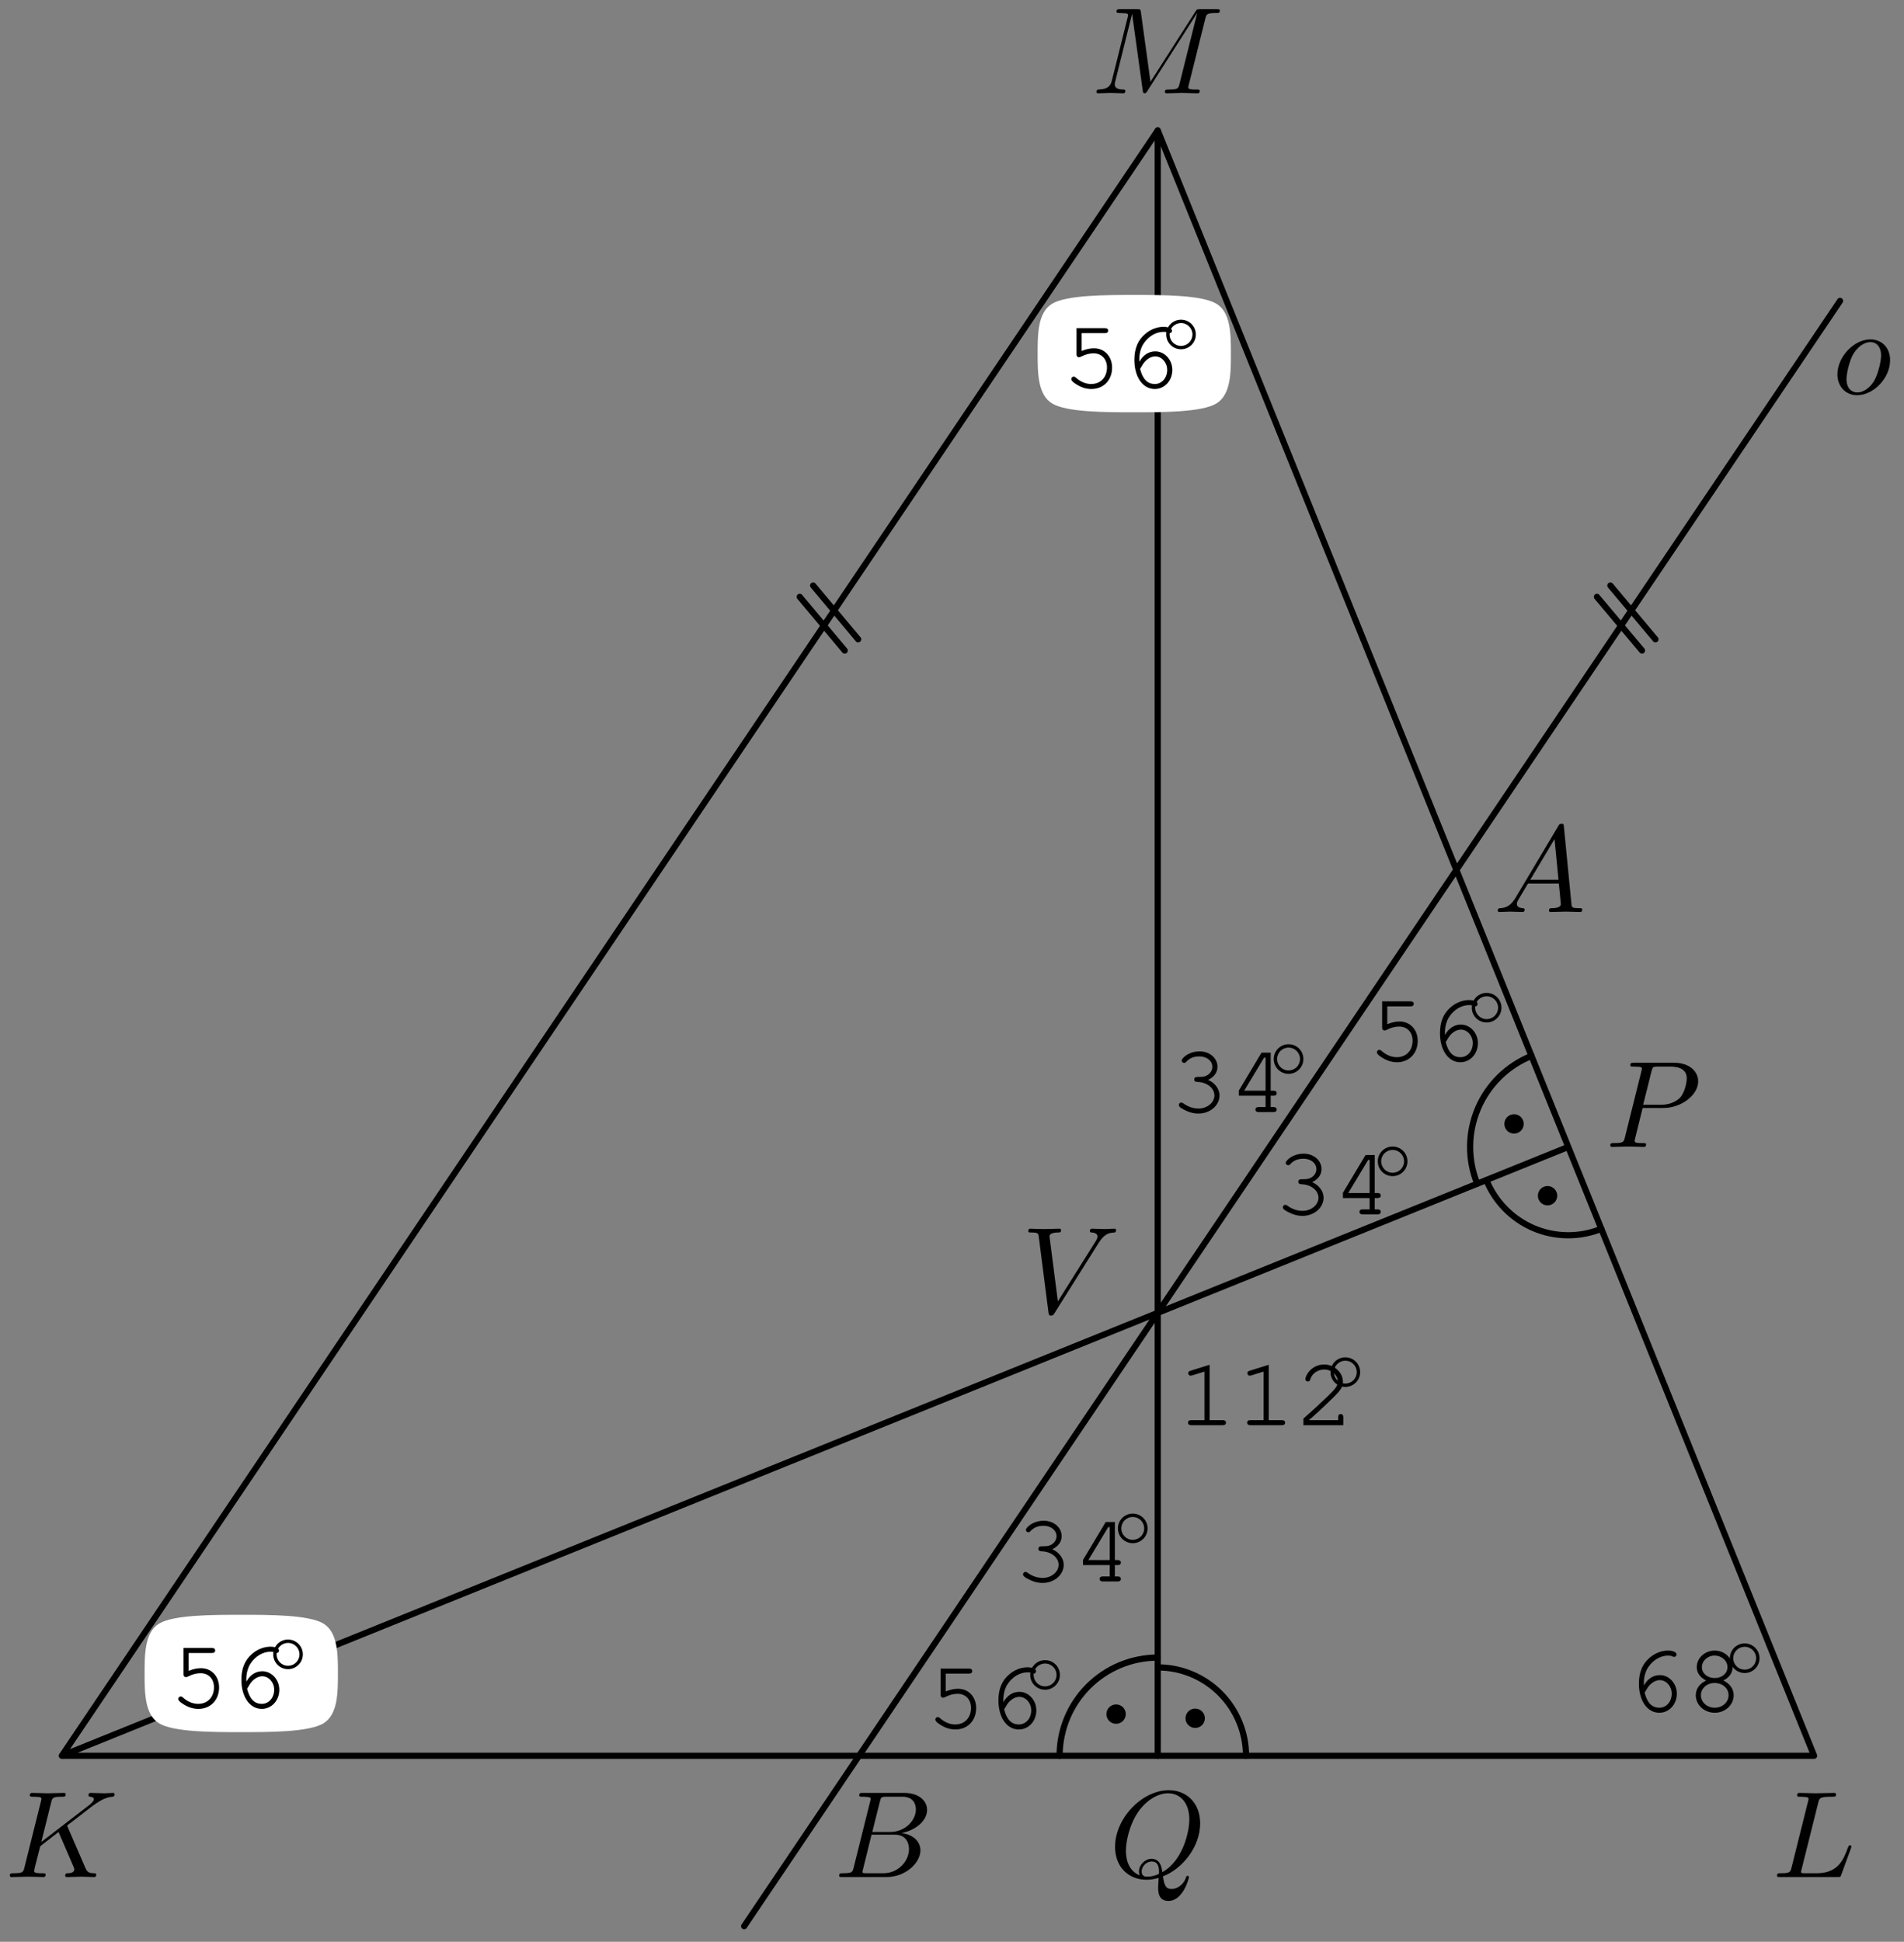 <?xml version='1.0' encoding='UTF-8'?>
<!-- This file was generated by dvisvgm 3.1.1 -->
<svg version='1.1' xmlns='http://www.w3.org/2000/svg' xmlns:xlink='http://www.w3.org/1999/xlink' width='154pt' height='157pt' viewBox='0 -157 154 157'>
<rect x="0" y="-157" width="154" height="157" fill="#808080" stroke="none"/>
<g id='page1'>
<g transform='matrix(1 0 0 -1 0 0)'>
<path d='M5 15.039H146.73L93.641 146.453L5 15.039L126.844 64.266' stroke='#000' fill='none' stroke-width='.5' stroke-miterlimit='10' stroke-linecap='round' stroke-linejoin='round'/>
<path d='M93.641 146.453V15.039' stroke='#000' fill='none' stroke-width='.5' stroke-miterlimit='10' stroke-linecap='round' stroke-linejoin='round'/>
<path d='M60.188 1.262L148.828 132.672' stroke='#000' fill='none' stroke-width='.5' stroke-miterlimit='10' stroke-linecap='round' stroke-linejoin='round'/>
<path d='M123.871 71.625C121.918 70.836 120.359 69.305 119.539 67.367C118.715 65.43 118.695 63.246 119.484 61.293' stroke='#000' fill='none' stroke-width='.5' stroke-miterlimit='10' stroke-linecap='round' stroke-linejoin='round'/>
<path d='M122.742 66.129C122.742 66.203 122.715 66.273 122.66 66.328S122.535 66.41 122.461 66.41C122.383 66.41 122.313 66.383 122.258 66.328C122.207 66.273 122.176 66.203 122.176 66.129S122.207 65.981 122.258 65.926C122.313 65.875 122.383 65.844 122.461 65.844C122.535 65.844 122.605 65.875 122.66 65.926C122.715 65.981 122.742 66.055 122.742 66.129Z'/>
<path d='M122.742 66.129C122.742 66.203 122.715 66.273 122.66 66.328S122.535 66.41 122.461 66.41C122.383 66.41 122.313 66.383 122.258 66.328C122.207 66.273 122.176 66.203 122.176 66.129S122.207 65.981 122.258 65.926C122.313 65.875 122.383 65.844 122.461 65.844C122.535 65.844 122.605 65.875 122.66 65.926C122.715 65.981 122.742 66.055 122.742 66.129Z' stroke='#000' fill='none' stroke-miterlimit='10' stroke-linecap='round' stroke-linejoin='round'/>
<path d='M93.641 22.977C91.535 22.977 89.516 22.141 88.027 20.652C86.539 19.164 85.703 17.145 85.703 15.039' stroke='#000' fill='none' stroke-width='.5' stroke-miterlimit='10' stroke-linecap='round' stroke-linejoin='round'/>
<path d='M90.555 18.406C90.555 18.484 90.523 18.555 90.473 18.609C90.418 18.66 90.348 18.691 90.269 18.691C90.195 18.691 90.125 18.66 90.07 18.609C90.019 18.555 89.988 18.484 89.988 18.406C89.988 18.332 90.019 18.262 90.07 18.207C90.125 18.152 90.195 18.125 90.269 18.125C90.348 18.125 90.418 18.152 90.473 18.207C90.523 18.262 90.555 18.332 90.555 18.406Z'/>
<path d='M90.555 18.406C90.555 18.484 90.523 18.555 90.473 18.609C90.418 18.66 90.348 18.691 90.269 18.691C90.195 18.691 90.125 18.66 90.07 18.609C90.019 18.555 89.988 18.484 89.988 18.406C89.988 18.332 90.019 18.262 90.07 18.207C90.125 18.152 90.195 18.125 90.269 18.125C90.348 18.125 90.418 18.152 90.473 18.207C90.523 18.262 90.555 18.332 90.555 18.406Z' stroke='#000' fill='none' stroke-miterlimit='10' stroke-linecap='round' stroke-linejoin='round'/>
<path d='M68.324 104.402L64.684 108.742' stroke='#000' fill='none' stroke-width='.5' stroke-miterlimit='10' stroke-linecap='round' stroke-linejoin='round'/>
<path d='M69.41 105.312L65.769 109.656' stroke='#000' fill='none' stroke-width='.5' stroke-miterlimit='10' stroke-linecap='round' stroke-linejoin='round'/>
<path d='M132.809 104.402L129.164 108.742' stroke='#000' fill='none' stroke-width='.5' stroke-miterlimit='10' stroke-linecap='round' stroke-linejoin='round'/>
<path d='M133.895 105.312L130.25 109.656' stroke='#000' fill='none' stroke-width='.5' stroke-miterlimit='10' stroke-linecap='round' stroke-linejoin='round'/>
<path d='M5.483 9.257C5.473 9.286 5.433 9.366 5.433 9.396C5.433 9.406 5.613 9.545 5.722 9.625L7.466 10.97C8.402 11.657 8.791 11.697 9.089 11.727C9.169 11.737 9.269 11.747 9.269 11.926C9.269 11.966 9.239 12.036 9.159 12.036C8.94 12.036 8.691 12.006 8.452 12.006C8.093 12.006 7.705 12.036 7.346 12.036C7.276 12.036 7.157 12.036 7.157 11.837C7.157 11.767 7.206 11.737 7.276 11.727C7.496 11.707 7.585 11.657 7.585 11.518C7.585 11.338 7.286 11.109 7.226 11.059L3.342 8.071L4.139 11.269C4.228 11.627 4.248 11.727 4.975 11.727C5.224 11.727 5.314 11.727 5.314 11.926C5.314 12.016 5.234 12.036 5.175 12.036C4.896 12.036 4.178 12.006 3.9 12.006C3.611 12.006 2.903 12.036 2.615 12.036C2.545 12.036 2.415 12.036 2.415 11.847C2.415 11.727 2.505 11.727 2.704 11.727C2.834 11.727 3.013 11.717 3.132 11.707C3.292 11.687 3.351 11.657 3.351 11.547C3.351 11.508 3.342 11.478 3.312 11.358L1.977 6.009C1.877 5.621 1.857 5.541 1.071 5.541C.901 5.541 .791 5.541 .791 5.352C.791 5.232 .911 5.232 .941 5.232C1.22 5.232 1.927 5.262 2.206 5.262C2.415 5.262 2.634 5.252 2.844 5.252C3.063 5.252 3.282 5.232 3.491 5.232C3.561 5.232 3.69 5.232 3.69 5.432C3.69 5.541 3.601 5.541 3.411 5.541C3.043 5.541 2.764 5.541 2.764 5.72C2.764 5.79 2.824 6.009 2.854 6.158C2.993 6.677 3.122 7.204 3.252 7.722L4.736 8.878L5.892 6.198C6.011 5.929 6.011 5.91 6.011 5.85C6.011 5.551 5.583 5.541 5.493 5.541C5.384 5.541 5.274 5.541 5.274 5.342C5.274 5.232 5.394 5.232 5.414 5.232C5.812 5.232 6.231 5.262 6.629 5.262C6.848 5.262 7.386 5.232 7.605 5.232C7.655 5.232 7.784 5.232 7.784 5.432C7.784 5.541 7.675 5.541 7.585 5.541C7.177 5.551 7.047 5.641 6.898 5.989L5.483 9.257Z'/>
<path d='M147.068 11.259C147.157 11.617 147.187 11.727 148.123 11.727C148.422 11.727 148.502 11.727 148.502 11.916C148.502 12.036 148.392 12.036 148.343 12.036C148.014 12.036 147.197 12.006 146.868 12.006C146.569 12.006 145.842 12.036 145.544 12.036C145.474 12.036 145.354 12.036 145.354 11.837C145.354 11.727 145.444 11.727 145.633 11.727C145.653 11.727 145.842 11.727 146.012 11.707C146.191 11.687 146.28 11.677 146.28 11.547C146.28 11.508 146.271 11.478 146.241 11.358L144.906 6.009C144.806 5.621 144.786 5.541 143.999 5.541C143.83 5.541 143.73 5.541 143.73 5.342C143.73 5.232 143.82 5.232 143.999 5.232H148.611C148.85 5.232 148.86 5.232 148.92 5.402L149.707 7.553C149.747 7.663 149.747 7.682 149.747 7.692C149.747 7.732 149.717 7.802 149.628 7.802C149.538 7.802 149.528 7.752 149.458 7.593C149.119 6.677 148.681 5.541 146.958 5.541H146.022C145.882 5.541 145.862 5.541 145.802 5.551C145.703 5.561 145.673 5.571 145.673 5.651C145.673 5.68 145.673 5.7 145.723 5.88L147.068 11.259Z'/>
<path d='M97.487 155.488C97.577 155.847 97.597 155.946 98.344 155.946C98.573 155.946 98.662 155.946 98.662 156.146C98.662 156.255 98.563 156.255 98.394 156.255H97.079C96.82 156.255 96.81 156.255 96.69 156.066L93.054 150.388L92.278 156.026C92.248 156.255 92.228 156.255 91.969 156.255H90.604C90.415 156.255 90.305 156.255 90.305 156.066C90.305 155.946 90.395 155.946 90.594 155.946C90.723 155.946 90.903 155.936 91.022 155.926C91.182 155.907 91.242 155.877 91.242 155.767C91.242 155.727 91.232 155.697 91.202 155.578L89.937 150.508C89.837 150.109 89.668 149.791 88.861 149.761C88.811 149.761 88.682 149.751 88.682 149.571C88.682 149.482 88.741 149.452 88.821 149.452C89.14 149.452 89.488 149.482 89.817 149.482C90.156 149.482 90.514 149.452 90.843 149.452C90.893 149.452 91.022 149.452 91.022 149.651C91.022 149.761 90.913 149.761 90.843 149.761C90.275 149.771 90.166 149.97 90.166 150.199C90.166 150.269 90.176 150.318 90.206 150.428L91.56 155.857H91.57L92.427 149.681C92.447 149.561 92.457 149.452 92.576 149.452C92.686 149.452 92.746 149.561 92.796 149.631L96.82 155.936H96.83L95.405 150.229C95.306 149.84 95.286 149.761 94.499 149.761C94.329 149.761 94.22 149.761 94.22 149.571C94.22 149.452 94.339 149.452 94.369 149.452C94.648 149.452 95.326 149.482 95.605 149.482C96.013 149.482 96.441 149.452 96.85 149.452C96.909 149.452 97.039 149.452 97.039 149.651C97.039 149.761 96.949 149.761 96.76 149.761C96.392 149.761 96.112 149.761 96.112 149.94C96.112 149.98 96.112 150 96.162 150.179L97.487 155.488Z'/>
<path d='M94.064 5.292C95.608 5.88 97.072 7.653 97.072 9.575C97.072 11.179 96.016 12.255 94.532 12.255C92.38 12.255 90.189 9.994 90.189 7.673C90.189 6.019 91.305 5.013 92.739 5.013C92.988 5.013 93.327 5.053 93.715 5.162C93.675 4.545 93.675 4.525 93.675 4.395C93.675 4.077 93.675 3.3 94.502 3.3C95.687 3.3 96.165 5.122 96.165 5.232C96.165 5.302 96.096 5.332 96.056 5.332C95.976 5.332 95.956 5.282 95.936 5.222C95.697 4.515 95.12 4.266 94.771 4.266C94.313 4.266 94.163 4.535 94.064 5.292ZM92.181 5.372C91.404 5.68 91.065 6.457 91.065 7.354C91.065 8.041 91.325 9.456 92.081 10.532C92.808 11.547 93.745 12.006 94.472 12.006C95.468 12.006 96.195 11.229 96.195 9.894C96.195 8.898 95.687 6.567 94.014 5.631C93.964 5.979 93.865 6.707 93.137 6.707C92.609 6.707 92.121 6.208 92.121 5.69C92.121 5.491 92.181 5.382 92.181 5.372ZM92.799 5.262C92.659 5.262 92.34 5.262 92.34 5.69C92.34 6.089 92.719 6.487 93.137 6.487C93.556 6.487 93.745 6.248 93.745 5.641C93.745 5.491 93.735 5.481 93.635 5.441C93.376 5.332 93.078 5.262 92.799 5.262Z'/>
<path d='M69.048 6.009C68.949 5.621 68.929 5.541 68.142 5.541C67.973 5.541 67.873 5.541 67.873 5.342C67.873 5.232 67.963 5.232 68.142 5.232H71.698C73.272 5.232 74.448 6.407 74.448 7.384C74.448 8.101 73.87 8.679 72.903 8.788C73.939 8.977 74.985 9.715 74.985 10.661C74.985 11.398 74.328 12.036 73.132 12.036H69.786C69.596 12.036 69.497 12.036 69.497 11.837C69.497 11.727 69.586 11.727 69.776 11.727C69.796 11.727 69.985 11.727 70.154 11.707C70.333 11.687 70.423 11.677 70.423 11.547C70.423 11.508 70.413 11.478 70.383 11.358L69.048 6.009ZM70.552 8.878L71.17 11.348C71.26 11.697 71.28 11.727 71.708 11.727H72.993C73.87 11.727 74.079 11.139 74.079 10.701C74.079 9.824 73.222 8.878 72.007 8.878H70.552ZM70.104 5.541C69.965 5.541 69.945 5.541 69.885 5.551C69.786 5.561 69.756 5.571 69.756 5.651C69.756 5.68 69.756 5.7 69.806 5.88L70.493 8.659H72.376C73.332 8.659 73.521 7.922 73.521 7.493C73.521 6.507 72.634 5.541 71.459 5.541H70.104Z'/>
<path d='M122.578 84.406C122.179 83.738 121.791 83.599 121.352 83.569C121.233 83.559 121.143 83.559 121.143 83.37C121.143 83.31 121.193 83.26 121.273 83.26C121.542 83.26 121.85 83.29 122.129 83.29C122.458 83.29 122.807 83.26 123.125 83.26C123.185 83.26 123.315 83.26 123.315 83.449C123.315 83.559 123.225 83.569 123.155 83.569C122.926 83.589 122.687 83.668 122.687 83.918C122.687 84.037 122.747 84.147 122.827 84.286L123.583 85.561H126.084C126.104 85.352 126.243 83.997 126.243 83.897C126.243 83.599 125.725 83.569 125.526 83.569C125.387 83.569 125.287 83.569 125.287 83.37C125.287 83.26 125.407 83.26 125.426 83.26C125.835 83.26 126.263 83.29 126.672 83.29C126.921 83.29 127.548 83.26 127.797 83.26C127.857 83.26 127.977 83.26 127.977 83.459C127.977 83.569 127.877 83.569 127.747 83.569C127.13 83.569 127.13 83.638 127.1 83.927L126.492 90.153C126.472 90.353 126.472 90.392 126.303 90.392C126.143 90.392 126.104 90.323 126.044 90.223L122.578 84.406ZM123.773 85.87L125.735 89.157L126.054 85.87H123.773Z'/>
<path d='M132.861 67.415H134.555C135.969 67.415 137.354 68.451 137.354 69.567C137.354 70.334 136.697 71.071 135.392 71.071H132.164C131.975 71.071 131.865 71.071 131.865 70.882C131.865 70.762 131.955 70.762 132.154 70.762C132.284 70.762 132.463 70.752 132.583 70.742C132.742 70.722 132.802 70.692 132.802 70.583C132.802 70.543 132.792 70.513 132.762 70.394L131.427 65.044C131.328 64.656 131.308 64.576 130.521 64.576C130.351 64.576 130.242 64.576 130.242 64.387C130.242 64.267 130.361 64.267 130.391 64.267C130.67 64.267 131.377 64.297 131.656 64.297C131.865 64.297 132.084 64.287 132.293 64.287C132.513 64.287 132.732 64.267 132.941 64.267C133.011 64.267 133.14 64.267 133.14 64.467C133.14 64.576 133.051 64.576 132.861 64.576C132.493 64.576 132.214 64.576 132.214 64.755C132.214 64.815 132.234 64.865 132.244 64.925L132.861 67.415ZM133.578 70.384C133.668 70.732 133.688 70.762 134.117 70.762H135.073C135.9 70.762 136.428 70.493 136.428 69.806C136.428 69.417 136.228 68.561 135.84 68.202C135.342 67.754 134.744 67.674 134.306 67.674H132.901L133.578 70.384Z'/>
<path d='M152.876 127.876C152.876 128.912 152.179 129.56 151.283 129.56C149.948 129.56 148.613 128.145 148.613 126.73C148.613 125.745 149.28 125.047 150.207 125.047C151.532 125.047 152.876 126.422 152.876 127.876ZM150.217 125.266C149.788 125.266 149.35 125.575 149.35 126.352C149.35 126.84 149.609 127.916 149.928 128.424C150.426 129.191 150.994 129.34 151.273 129.34C151.85 129.34 152.149 128.862 152.149 128.265C152.149 127.876 151.95 126.83 151.571 126.183C151.223 125.605 150.675 125.266 150.217 125.266Z'/>
<path d='M120.219 61.59C120.93 59.836 122.309 58.434 124.051 57.691C125.797 56.953 127.762 56.934 129.52 57.645' stroke='#000' fill='none' stroke-width='.5' stroke-miterlimit='10' stroke-linecap='round' stroke-linejoin='round'/>
<path d='M125.453 60.32C125.453 60.398 125.422 60.469 125.367 60.523C125.316 60.574 125.242 60.605 125.168 60.605S125.02 60.574 124.969 60.523C124.914 60.469 124.887 60.398 124.887 60.32C124.887 60.246 124.914 60.176 124.969 60.121C125.02 60.07 125.094 60.039 125.168 60.039S125.316 60.07 125.367 60.121C125.422 60.176 125.453 60.246 125.453 60.32Z'/>
<path d='M125.453 60.32C125.453 60.398 125.422 60.469 125.367 60.523C125.316 60.574 125.242 60.605 125.168 60.605S125.02 60.574 124.969 60.523C124.914 60.469 124.887 60.398 124.887 60.32C124.887 60.246 124.914 60.176 124.969 60.121C125.02 60.07 125.094 60.039 125.168 60.039S125.316 60.07 125.367 60.121C125.422 60.176 125.453 60.246 125.453 60.32Z' stroke='#000' fill='none' stroke-miterlimit='10' stroke-linecap='round' stroke-linejoin='round'/>
<path d='M100.781 15.039C100.781 16.934 100.027 18.75 98.691 20.09C97.352 21.43 95.535 22.184 93.641 22.184' stroke='#000' fill='none' stroke-width='.5' stroke-miterlimit='10' stroke-linecap='round' stroke-linejoin='round'/>
<path d='M96.953 18.07C96.953 18.145 96.922 18.219 96.871 18.27C96.816 18.324 96.746 18.355 96.668 18.355C96.594 18.355 96.523 18.324 96.469 18.27C96.414 18.219 96.387 18.145 96.387 18.07S96.414 17.922 96.469 17.871C96.523 17.816 96.594 17.789 96.668 17.789C96.746 17.789 96.816 17.816 96.871 17.871C96.922 17.922 96.953 17.996 96.953 18.07Z'/>
<path d='M96.953 18.07C96.953 18.145 96.922 18.219 96.871 18.27C96.816 18.324 96.746 18.355 96.668 18.355C96.594 18.355 96.523 18.324 96.469 18.27C96.414 18.219 96.387 18.145 96.387 18.07S96.414 17.922 96.469 17.871C96.523 17.816 96.594 17.789 96.668 17.789C96.746 17.789 96.816 17.816 96.871 17.871C96.922 17.922 96.953 17.996 96.953 18.07Z' stroke='#000' fill='none' stroke-miterlimit='10' stroke-linecap='round' stroke-linejoin='round'/>
<path d='M88.869 56.52C89.357 57.297 89.775 57.327 90.144 57.347C90.264 57.357 90.274 57.526 90.274 57.536C90.274 57.616 90.224 57.656 90.144 57.656C89.885 57.656 89.596 57.626 89.327 57.626C88.998 57.626 88.66 57.656 88.341 57.656C88.281 57.656 88.152 57.656 88.152 57.466C88.152 57.357 88.241 57.347 88.311 57.347C88.58 57.327 88.769 57.227 88.769 57.018C88.769 56.869 88.62 56.65 88.62 56.639L85.562 51.778L84.885 57.048C84.885 57.217 85.114 57.347 85.572 57.347C85.711 57.347 85.821 57.347 85.821 57.546C85.821 57.636 85.741 57.656 85.681 57.656C85.283 57.656 84.855 57.626 84.446 57.626C84.267 57.626 84.078 57.636 83.898 57.636S83.53 57.656 83.361 57.656C83.291 57.656 83.171 57.656 83.171 57.466C83.171 57.347 83.261 57.347 83.42 57.347C83.978 57.347 83.988 57.257 84.018 57.008L84.805 50.862C84.835 50.663 84.874 50.633 85.004 50.633C85.163 50.633 85.203 50.683 85.283 50.812L88.869 56.52Z'/>
<path d='M132.965 20.724C132.957 20.804 132.957 20.876 132.957 20.916C132.957 21.394 133.085 21.872 133.316 22.206C133.698 22.78 134.312 23.139 134.909 23.139C135.053 23.139 135.172 23.123 135.252 23.083C135.332 23.043 135.364 23.035 135.411 23.035C135.523 23.035 135.603 23.123 135.603 23.226C135.603 23.41 135.308 23.545 134.917 23.545C134.4 23.545 133.874 23.346 133.443 22.979C132.846 22.477 132.559 21.8 132.559 20.868C132.559 19.489 133.236 18.517 134.208 18.517C135.005 18.517 135.626 19.194 135.626 20.063C135.626 20.884 135.005 21.561 134.248 21.561C133.722 21.561 133.252 21.258 132.965 20.724ZM133.021 20.142C133.204 20.461 133.292 20.597 133.403 20.724C133.658 21.003 133.961 21.155 134.248 21.155C134.774 21.155 135.212 20.661 135.212 20.063C135.212 19.417 134.782 18.923 134.216 18.923C133.619 18.923 133.236 19.306 133.021 20.142ZM139.389 21.123C139.891 21.386 140.138 21.752 140.138 22.214C140.138 22.939 139.476 23.545 138.688 23.545C137.899 23.545 137.237 22.939 137.237 22.214C137.237 21.752 137.492 21.386 137.994 21.123C137.46 20.868 137.158 20.437 137.158 19.935C137.158 19.154 137.843 18.517 138.695 18.517C139.54 18.517 140.225 19.154 140.225 19.935C140.225 20.437 139.914 20.876 139.389 21.123ZM138.672 23.139C139.261 23.139 139.723 22.724 139.723 22.198C139.723 21.704 139.269 21.322 138.688 21.322C138.106 21.322 137.652 21.704 137.652 22.198C137.652 22.716 138.114 23.139 138.672 23.139ZM138.672 20.923C139.325 20.923 139.811 20.501 139.811 19.935C139.811 19.37 139.317 18.923 138.695 18.923C138.066 18.923 137.572 19.37 137.572 19.935C137.572 20.485 138.058 20.923 138.672 20.923Z'/>
<path d='M142.313 22.924C142.313 23.598 141.772 24.123 141.114 24.123C140.445 24.123 139.915 23.582 139.915 22.929C139.915 22.254 140.456 21.73 141.114 21.73C141.783 21.73 142.313 22.271 142.313 22.924ZM141.114 22.003C140.59 22.003 140.188 22.427 140.188 22.924C140.188 23.442 140.601 23.85 141.114 23.85C141.638 23.85 142.04 23.425 142.04 22.929C142.04 22.41 141.627 22.003 141.114 22.003Z'/>
<path d='M97.835 46.652L96.305 46.174C96.154 46.126 96.106 46.078 96.106 45.967C96.106 45.863 96.201 45.768 96.297 45.768C96.313 45.768 96.393 45.783 96.424 45.792L97.421 46.102V42.174H96.353C96.177 42.174 96.09 42.102 96.09 41.975C96.09 41.839 96.186 41.768 96.353 41.768H98.903C99.07 41.768 99.158 41.839 99.158 41.975C99.158 42.102 99.07 42.174 98.903 42.174H97.835V46.652ZM102.617 46.652L101.087 46.174C100.936 46.126 100.888 46.078 100.888 45.967C100.888 45.863 100.983 45.768 101.079 45.768C101.095 45.768 101.175 45.783 101.207 45.792L102.203 46.102V42.174H101.135C100.959 42.174 100.872 42.102 100.872 41.975C100.872 41.839 100.968 41.768 101.135 41.768H103.685C103.852 41.768 103.94 41.839 103.94 41.975C103.94 42.102 103.852 42.174 103.685 42.174H102.617V46.652ZM105.869 42.174C106.299 42.54 106.793 42.995 107.455 43.632C108.459 44.589 108.618 44.819 108.618 45.289C108.618 46.031 107.909 46.676 107.104 46.676C106.61 46.676 106.148 46.453 105.845 46.07C105.686 45.871 105.582 45.632 105.582 45.481C105.582 45.385 105.67 45.298 105.781 45.298C105.885 45.298 105.949 45.353 105.98 45.481C106.116 45.943 106.586 46.27 107.104 46.27C107.694 46.27 108.204 45.815 108.204 45.298C108.204 44.955 108.06 44.756 107.319 44.038C106.658 43.409 106.052 42.851 105.495 42.365L105.423 42.301V41.768H108.65V42.413C108.65 42.58 108.578 42.668 108.443 42.668C108.307 42.668 108.235 42.58 108.235 42.413V42.174H105.869Z'/>
<path d='M110.013 46.055C110.013 46.729 109.472 47.254 108.813 47.254C108.144 47.254 107.614 46.713 107.614 46.06C107.614 45.385 108.155 44.861 108.813 44.861C109.483 44.861 110.013 45.402 110.013 46.055ZM108.813 45.134C108.289 45.134 107.887 45.558 107.887 46.055C107.887 46.573 108.3 46.98 108.813 46.98C109.338 46.98 109.739 46.556 109.739 46.06C109.739 45.541 109.326 45.134 108.813 45.134Z'/>
<path d='M105.262 61.656C105.095 61.656 105.007 61.576 105.007 61.449S105.095 61.25 105.262 61.25C106.027 61.234 106.641 60.756 106.641 60.158C106.641 59.584 106.059 59.098 105.358 59.098C104.912 59.098 104.505 59.242 104.123 59.52C104.051 59.568 104.011 59.584 103.956 59.584C103.852 59.584 103.764 59.497 103.764 59.393C103.764 59.265 103.868 59.162 104.155 59.019C104.569 58.795 104.944 58.692 105.35 58.692C106.29 58.692 107.055 59.353 107.055 60.158C107.055 60.676 106.689 61.17 106.131 61.417C106.617 61.648 106.888 62.023 106.888 62.469C106.888 63.178 106.259 63.72 105.438 63.72C105.015 63.72 104.609 63.592 104.29 63.353C104.107 63.21 103.996 63.074 103.996 62.979C103.996 62.875 104.083 62.788 104.195 62.788C104.258 62.788 104.306 62.811 104.346 62.859C104.633 63.178 104.96 63.313 105.438 63.313C106.027 63.313 106.474 62.947 106.474 62.469C106.474 62.214 106.33 61.967 106.099 61.815C105.908 61.696 105.749 61.656 105.438 61.656H105.262ZM110.778 60.134V59.218H110.212C110.044 59.218 109.957 59.146 109.957 59.019C109.957 58.883 110.053 58.811 110.212 58.811H111.423C111.582 58.811 111.678 58.883 111.678 59.019C111.678 59.146 111.59 59.218 111.423 59.218H111.192V60.134H111.423C111.59 60.134 111.678 60.206 111.678 60.341C111.678 60.469 111.59 60.54 111.423 60.54H111.192V63.616H110.451L108.618 60.556V60.134H110.778ZM110.778 60.54H109.048L110.658 63.21H110.778V60.54Z'/>
<path d='M113.838 63.098C113.838 63.773 113.297 64.297 112.638 64.297C111.969 64.297 111.439 63.757 111.439 63.104C111.439 62.429 111.98 61.905 112.638 61.905C113.308 61.905 113.838 62.446 113.838 63.098ZM112.638 62.178C112.114 62.178 111.712 62.602 111.712 63.098C111.712 63.617 112.125 64.024 112.638 64.024C113.163 64.024 113.564 63.6 113.564 63.104C113.564 62.585 113.151 62.178 112.638 62.178Z'/>
<path d='M96.846 69.928C96.679 69.928 96.591 69.848 96.591 69.721S96.679 69.522 96.846 69.522C97.611 69.506 98.225 69.028 98.225 68.43C98.225 67.856 97.643 67.37 96.942 67.37C96.496 67.37 96.089 67.514 95.707 67.792C95.635 67.84 95.595 67.856 95.539 67.856C95.436 67.856 95.348 67.769 95.348 67.665C95.348 67.537 95.452 67.434 95.739 67.29C96.153 67.067 96.527 66.964 96.934 66.964C97.874 66.964 98.639 67.625 98.639 68.43C98.639 68.948 98.272 69.442 97.715 69.689C98.201 69.92 98.472 70.294 98.472 70.741C98.472 71.45 97.842 71.992 97.022 71.992C96.599 71.992 96.193 71.864 95.874 71.625C95.691 71.482 95.579 71.346 95.579 71.251C95.579 71.147 95.667 71.059 95.778 71.059C95.842 71.059 95.89 71.083 95.93 71.131C96.217 71.45 96.543 71.585 97.022 71.585C97.611 71.585 98.057 71.219 98.057 70.741C98.057 70.486 97.914 70.239 97.683 70.087C97.492 69.968 97.332 69.928 97.022 69.928H96.846ZM102.361 68.406V67.49H101.796C101.628 67.49 101.541 67.418 101.541 67.29C101.541 67.155 101.636 67.083 101.796 67.083H103.007C103.166 67.083 103.262 67.155 103.262 67.29C103.262 67.418 103.174 67.49 103.007 67.49H102.776V68.406H103.007C103.174 68.406 103.262 68.478 103.262 68.613C103.262 68.741 103.174 68.812 103.007 68.812H102.776V71.888H102.035L100.202 68.828V68.406H102.361ZM102.361 68.812H100.632L102.242 71.482H102.361V68.812Z'/>
<path d='M105.421 71.37C105.421 72.045 104.88 72.569 104.222 72.569C103.553 72.569 103.023 72.028 103.023 71.376C103.023 70.701 103.564 70.177 104.222 70.177C104.891 70.177 105.421 70.718 105.421 71.37ZM104.222 70.45C103.698 70.45 103.296 70.874 103.296 71.37C103.296 71.889 103.709 72.296 104.222 72.296C104.746 72.296 105.148 71.872 105.148 71.376C105.148 70.857 104.735 70.45 104.222 70.45Z'/>
<path d='M112.206 75.632H114.086C114.261 75.632 114.349 75.704 114.349 75.839C114.349 75.967 114.261 76.039 114.086 76.039H111.791V73.895C111.791 73.768 111.871 73.68 111.99 73.68C112.038 73.68 112.078 73.696 112.182 73.744C112.532 73.919 112.851 73.999 113.17 73.999C113.815 73.999 114.253 73.537 114.253 72.859C114.253 72.063 113.736 71.521 112.978 71.521C112.532 71.521 112.118 71.696 111.735 72.038C111.664 72.102 111.624 72.118 111.568 72.118C111.457 72.118 111.369 72.031 111.369 71.919C111.369 71.799 111.48 71.68 111.759 71.505C112.166 71.242 112.564 71.114 112.994 71.114C113.974 71.114 114.668 71.831 114.668 72.844C114.668 73.752 114.054 74.405 113.21 74.405C112.867 74.405 112.596 74.342 112.206 74.19V75.632ZM116.876 73.322C116.868 73.401 116.868 73.473 116.868 73.513C116.868 73.991 116.995 74.469 117.227 74.803C117.609 75.377 118.223 75.736 118.82 75.736C118.964 75.736 119.083 75.72 119.163 75.68C119.243 75.64 119.275 75.632 119.322 75.632C119.434 75.632 119.514 75.72 119.514 75.823C119.514 76.007 119.219 76.142 118.828 76.142C118.31 76.142 117.785 75.943 117.354 75.577C116.756 75.074 116.47 74.397 116.47 73.465C116.47 72.086 117.147 71.114 118.119 71.114C118.916 71.114 119.537 71.792 119.537 72.66C119.537 73.481 118.916 74.158 118.159 74.158C117.633 74.158 117.163 73.855 116.876 73.322ZM116.932 72.74C117.115 73.058 117.203 73.194 117.314 73.322C117.569 73.6 117.872 73.752 118.159 73.752C118.685 73.752 119.123 73.258 119.123 72.66C119.123 72.015 118.693 71.521 118.127 71.521C117.53 71.521 117.147 71.903 116.932 72.74Z'/>
<path d='M121.442 75.521C121.442 76.195 120.901 76.72 120.243 76.72C119.573 76.72 119.043 76.179 119.043 75.526C119.043 74.852 119.585 74.327 120.243 74.327C120.912 74.327 121.442 74.868 121.442 75.521ZM120.243 74.6C119.718 74.6 119.317 75.024 119.317 75.521C119.317 76.04 119.73 76.447 120.243 76.447C120.767 76.447 121.169 76.023 121.169 75.526C121.169 75.007 120.756 74.6 120.243 74.6Z'/>
<path d='M76.491 21.683H78.371C78.546 21.683 78.634 21.755 78.634 21.89C78.634 22.018 78.546 22.089 78.371 22.089H76.076V19.946C76.076 19.819 76.156 19.731 76.275 19.731C76.323 19.731 76.363 19.747 76.466 19.794C76.817 19.97 77.136 20.049 77.455 20.049C78.1 20.049 78.538 19.587 78.538 18.91C78.538 18.113 78.021 17.571 77.263 17.571C76.817 17.571 76.403 17.747 76.02 18.089C75.949 18.153 75.909 18.169 75.853 18.169C75.742 18.169 75.654 18.081 75.654 17.97C75.654 17.85 75.765 17.731 76.044 17.555C76.451 17.292 76.849 17.165 77.279 17.165C78.259 17.165 78.953 17.882 78.953 18.894C78.953 19.803 78.339 20.456 77.495 20.456C77.152 20.456 76.881 20.392 76.491 20.241V21.683ZM81.161 19.372C81.153 19.452 81.153 19.523 81.153 19.564C81.153 20.042 81.28 20.519 81.512 20.854C81.894 21.428 82.508 21.787 83.105 21.787C83.249 21.787 83.368 21.771 83.448 21.731C83.528 21.691 83.559 21.683 83.607 21.683C83.719 21.683 83.799 21.771 83.799 21.874C83.799 22.058 83.504 22.193 83.113 22.193C82.595 22.193 82.07 21.994 81.639 21.627C81.041 21.125 80.754 20.448 80.754 19.516C80.754 18.137 81.432 17.165 82.404 17.165C83.201 17.165 83.822 17.842 83.822 18.711C83.822 19.532 83.201 20.209 82.444 20.209C81.918 20.209 81.448 19.906 81.161 19.372ZM81.217 18.79C81.4 19.109 81.488 19.245 81.599 19.372C81.854 19.651 82.157 19.803 82.444 19.803C82.97 19.803 83.408 19.308 83.408 18.711C83.408 18.065 82.978 17.571 82.412 17.571C81.814 17.571 81.432 17.954 81.217 18.79Z'/>
<path d='M85.727 21.571C85.727 22.246 85.186 22.77 84.528 22.77C83.858 22.77 83.328 22.23 83.328 21.577C83.328 20.902 83.87 20.378 84.528 20.378C85.197 20.378 85.727 20.919 85.727 21.571ZM84.528 20.651C84.003 20.651 83.602 21.075 83.602 21.571C83.602 22.09 84.014 22.497 84.528 22.497C85.052 22.497 85.454 22.073 85.454 21.577C85.454 21.058 85.041 20.651 84.528 20.651Z'/>
<path d='M84.243 31.977C84.076 31.977 83.988 31.898 83.988 31.77S84.076 31.571 84.243 31.571C85.008 31.555 85.622 31.077 85.622 30.479C85.622 29.905 85.04 29.419 84.339 29.419C83.893 29.419 83.487 29.563 83.104 29.842C83.032 29.89 82.992 29.905 82.936 29.905C82.833 29.905 82.745 29.818 82.745 29.714C82.745 29.587 82.849 29.483 83.136 29.34C83.55 29.117 83.925 29.013 84.331 29.013C85.271 29.013 86.036 29.674 86.036 30.479C86.036 30.997 85.67 31.491 85.112 31.738C85.598 31.97 85.869 32.344 85.869 32.79C85.869 33.499 85.24 34.041 84.419 34.041C83.996 34.041 83.59 33.914 83.271 33.675C83.088 33.531 82.977 33.396 82.977 33.3C82.977 33.196 83.064 33.109 83.176 33.109C83.239 33.109 83.287 33.133 83.327 33.181C83.614 33.499 83.941 33.635 84.419 33.635C85.008 33.635 85.455 33.268 85.455 32.79C85.455 32.535 85.311 32.288 85.08 32.137C84.889 32.017 84.73 31.977 84.419 31.977H84.243ZM89.758 30.456V29.539H89.193C89.025 29.539 88.938 29.467 88.938 29.34C88.938 29.204 89.034 29.133 89.193 29.133H90.404C90.563 29.133 90.659 29.204 90.659 29.34C90.659 29.467 90.571 29.539 90.404 29.539H90.173V30.456H90.404C90.571 30.456 90.659 30.527 90.659 30.663C90.659 30.79 90.571 30.862 90.404 30.862H90.173V33.938H89.432L87.599 30.878V30.456H89.758ZM89.758 30.862H88.029L89.639 33.531H89.758V30.862Z'/>
<path d='M92.819 33.42C92.819 34.094 92.278 34.619 91.619 34.619C90.95 34.619 90.42 34.078 90.42 33.425C90.42 32.75 90.961 32.226 91.619 32.226C92.288 32.226 92.819 32.767 92.819 33.42ZM91.619 32.499C91.095 32.499 90.693 32.923 90.693 33.42C90.693 33.938 91.106 34.346 91.619 34.346C92.144 34.346 92.545 33.922 92.545 33.425C92.545 32.906 92.132 32.499 91.619 32.499Z'/>
<path d='M27.332 21.695C27.332 23.223 27.332 25.016 26.16 25.727C24.988 26.438 21.793 26.438 19.516 26.438C17.238 26.438 14.043 26.438 12.871 25.727C11.699 25.016 11.695 23.223 11.695 21.695C11.695 20.164 11.699 18.371 12.871 17.66C14.043 16.949 17.238 16.949 19.516 16.949C21.793 16.949 24.988 16.949 26.16 17.66C27.332 18.371 27.332 20.164 27.332 21.695Z' fill='#fff'/>
<path d='M15.259 23.348H17.139C17.315 23.348 17.402 23.42 17.402 23.555C17.402 23.683 17.315 23.755 17.139 23.755H14.845V21.611C14.845 21.484 14.924 21.396 15.044 21.396C15.091 21.396 15.132 21.412 15.235 21.46C15.585 21.635 15.904 21.715 16.223 21.715C16.869 21.715 17.307 21.253 17.307 20.575C17.307 19.779 16.789 19.237 16.032 19.237C15.585 19.237 15.171 19.412 14.789 19.755C14.717 19.818 14.677 19.834 14.621 19.834C14.51 19.834 14.422 19.747 14.422 19.635C14.422 19.515 14.534 19.396 14.813 19.221C15.219 18.958 15.617 18.83 16.048 18.83C17.028 18.83 17.721 19.547 17.721 20.56C17.721 21.468 17.107 22.121 16.263 22.121C15.92 22.121 15.649 22.058 15.259 21.906V23.348ZM19.93 21.038C19.921 21.117 19.921 21.189 19.921 21.229C19.921 21.707 20.049 22.185 20.28 22.52C20.663 23.093 21.276 23.452 21.873 23.452C22.017 23.452 22.137 23.436 22.216 23.396C22.296 23.356 22.328 23.348 22.376 23.348C22.487 23.348 22.567 23.436 22.567 23.54C22.567 23.723 22.272 23.858 21.882 23.858C21.364 23.858 20.838 23.659 20.408 23.293C19.81 22.79 19.523 22.113 19.523 21.181C19.523 19.802 20.2 18.83 21.173 18.83C21.969 18.83 22.591 19.508 22.591 20.376C22.591 21.197 21.969 21.874 21.212 21.874C20.686 21.874 20.216 21.571 19.93 21.038ZM19.985 20.456C20.169 20.775 20.256 20.91 20.368 21.038C20.623 21.316 20.925 21.468 21.212 21.468C21.738 21.468 22.176 20.974 22.176 20.376C22.176 19.731 21.746 19.237 21.18 19.237C20.583 19.237 20.2 19.619 19.985 20.456Z'/>
<path d='M24.495 23.237C24.495 23.911 23.954 24.436 23.296 24.436C22.627 24.436 22.097 23.895 22.097 23.242C22.097 22.567 22.638 22.043 23.296 22.043C23.965 22.043 24.495 22.584 24.495 23.237ZM23.296 22.316C22.772 22.316 22.37 22.74 22.37 23.237C22.37 23.756 22.783 24.163 23.296 24.163C23.82 24.163 24.222 23.739 24.222 23.242C24.222 22.723 23.809 22.316 23.296 22.316Z'/>
<path d='M99.559 128.41C99.559 129.941 99.559 131.73 98.387 132.441C97.215 133.152 94.019 133.152 91.742 133.152S86.269 133.152 85.098 132.441C83.926 131.73 83.926 129.941 83.926 128.41S83.926 125.09 85.098 124.379C86.269 123.664 89.465 123.664 91.742 123.664S97.215 123.664 98.387 124.379C99.559 125.09 99.559 126.879 99.559 128.41Z' fill='#fff'/>
<path d='M87.487 130.064H89.367C89.543 130.064 89.63 130.136 89.63 130.271C89.63 130.399 89.543 130.47 89.367 130.47H87.073V128.327C87.073 128.2 87.152 128.112 87.272 128.112C87.32 128.112 87.359 128.128 87.463 128.175C87.814 128.351 88.132 128.43 88.451 128.43C89.097 128.43 89.535 127.968 89.535 127.291C89.535 126.494 89.017 125.952 88.26 125.952C87.814 125.952 87.399 126.128 87.017 126.47C86.945 126.534 86.905 126.55 86.85 126.55C86.738 126.55 86.65 126.462 86.65 126.351C86.65 126.231 86.762 126.112 87.041 125.936C87.447 125.673 87.846 125.546 88.276 125.546C89.256 125.546 89.949 126.263 89.949 127.275C89.949 128.184 89.335 128.837 88.491 128.837C88.148 128.837 87.877 128.773 87.487 128.622V130.064ZM92.157 127.753C92.149 127.833 92.149 127.905 92.149 127.945C92.149 128.423 92.277 128.9 92.508 129.235C92.891 129.809 93.504 130.168 94.102 130.168C94.245 130.168 94.365 130.152 94.444 130.112S94.556 130.064 94.604 130.064C94.715 130.064 94.795 130.152 94.795 130.255C94.795 130.439 94.5 130.574 94.11 130.574C93.592 130.574 93.066 130.375 92.636 130.008C92.038 129.506 91.751 128.829 91.751 127.897C91.751 126.518 92.428 125.546 93.401 125.546C94.197 125.546 94.819 126.223 94.819 127.092C94.819 127.913 94.197 128.59 93.44 128.59C92.914 128.59 92.444 128.287 92.157 127.753ZM92.213 127.171C92.397 127.49 92.484 127.626 92.596 127.753C92.851 128.032 93.153 128.184 93.44 128.184C93.966 128.184 94.404 127.69 94.404 127.092C94.404 126.446 93.974 125.952 93.408 125.952C92.811 125.952 92.428 126.335 92.213 127.171Z'/>
<path d='M96.723 129.952C96.723 130.627 96.183 131.152 95.524 131.152C94.855 131.152 94.325 130.611 94.325 129.958C94.325 129.283 94.866 128.759 95.524 128.759C96.193 128.759 96.723 129.3 96.723 129.952ZM95.524 129.032C95 129.032 94.598 129.456 94.598 129.952C94.598 130.471 95.011 130.878 95.524 130.878C96.048 130.878 96.45 130.454 96.45 129.958C96.45 129.439 96.037 129.032 95.524 129.032Z'/>
</g>
</g>
</svg>